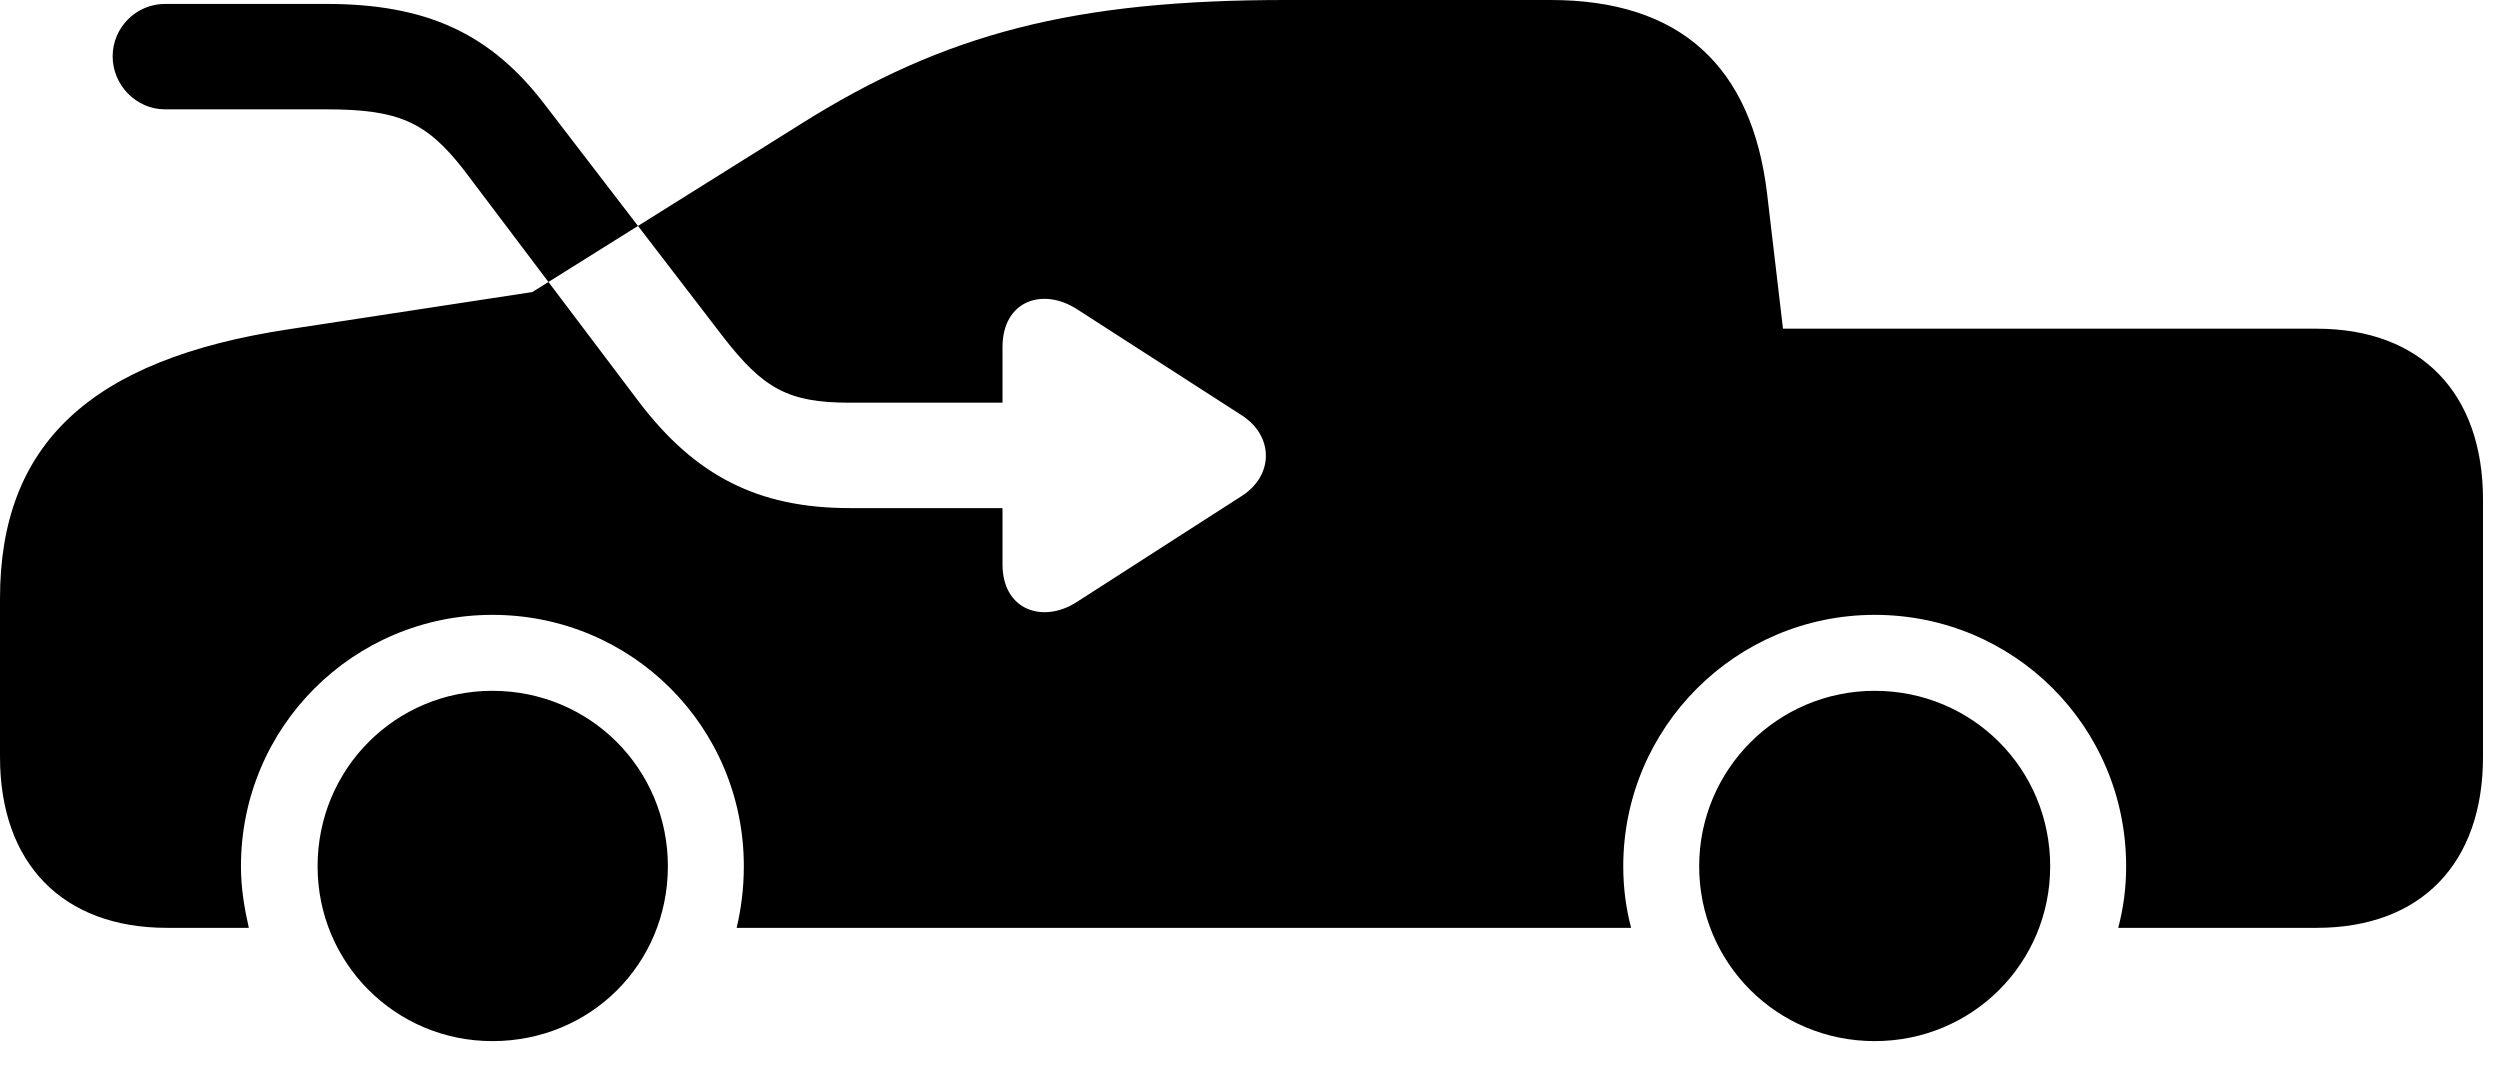 <svg version="1.1" xmlns="http://www.w3.org/2000/svg" xmlns:xlink="http://www.w3.org/1999/xlink" viewBox="0 0 52.199 22.244">
 <g>
  
  <path d="M17.746 10.609C15.832 10.609 14.52 9.939 13.344 8.395L9.68 3.541C8.9 2.543 8.326 2.283 6.809 2.283L3.445 2.283C2.844 2.283 2.352 1.777 2.352 1.176C2.352 0.574 2.844 0.082 3.445 0.082L6.809 0.082C8.887 0.082 10.24 0.684 11.389 2.201L15.094 7.027C15.941 8.121 16.461 8.408 17.746 8.408L20.932 8.408L20.932 7.246C20.932 6.275 21.779 5.988 22.504 6.467L25.922 8.668C26.605 9.105 26.592 9.926 25.936 10.35L22.49 12.565C21.779 13.029 20.932 12.742 20.932 11.785L20.932 10.609ZM3.486 19.373L5.195 19.373C5.1 18.949 5.031 18.539 5.031 18.088C5.031 15.176 7.383 12.838 10.281 12.838C13.193 12.838 15.531 15.176 15.531 18.088C15.531 18.539 15.477 18.963 15.381 19.373L34.057 19.373C33.947 18.949 33.893 18.539 33.893 18.088C33.893 15.19 36.244 12.838 39.143 12.838C42.055 12.838 44.393 15.176 44.393 18.088C44.393 18.539 44.338 18.949 44.228 19.373L48.371 19.373C50.545 19.373 51.844 18.033 51.844 15.805L51.844 10.432C51.844 8.203 50.545 6.863 48.371 6.863L37.228 6.863L36.9 4.074C36.586 1.367 35.068 0 32.375 0L26.852 0C22.449 0 19.742 0.684 16.707 2.598L11.115 6.098L6.016 6.877C1.873 7.506 0 9.283 0 12.496L0 15.805C0 18.033 1.312 19.373 3.486 19.373ZM10.281 21.738C12.332 21.738 13.945 20.125 13.945 18.088C13.945 16.051 12.318 14.424 10.281 14.424C8.258 14.424 6.631 16.051 6.631 18.088C6.631 20.111 8.258 21.738 10.281 21.738ZM39.143 21.738C41.18 21.738 42.807 20.111 42.807 18.088C42.807 16.051 41.18 14.424 39.143 14.424C37.119 14.424 35.478 16.064 35.478 18.088C35.478 20.111 37.105 21.738 39.143 21.738Z" style="fill:hsl(0 0 0/0.85)"></path>
 </g>
</svg>